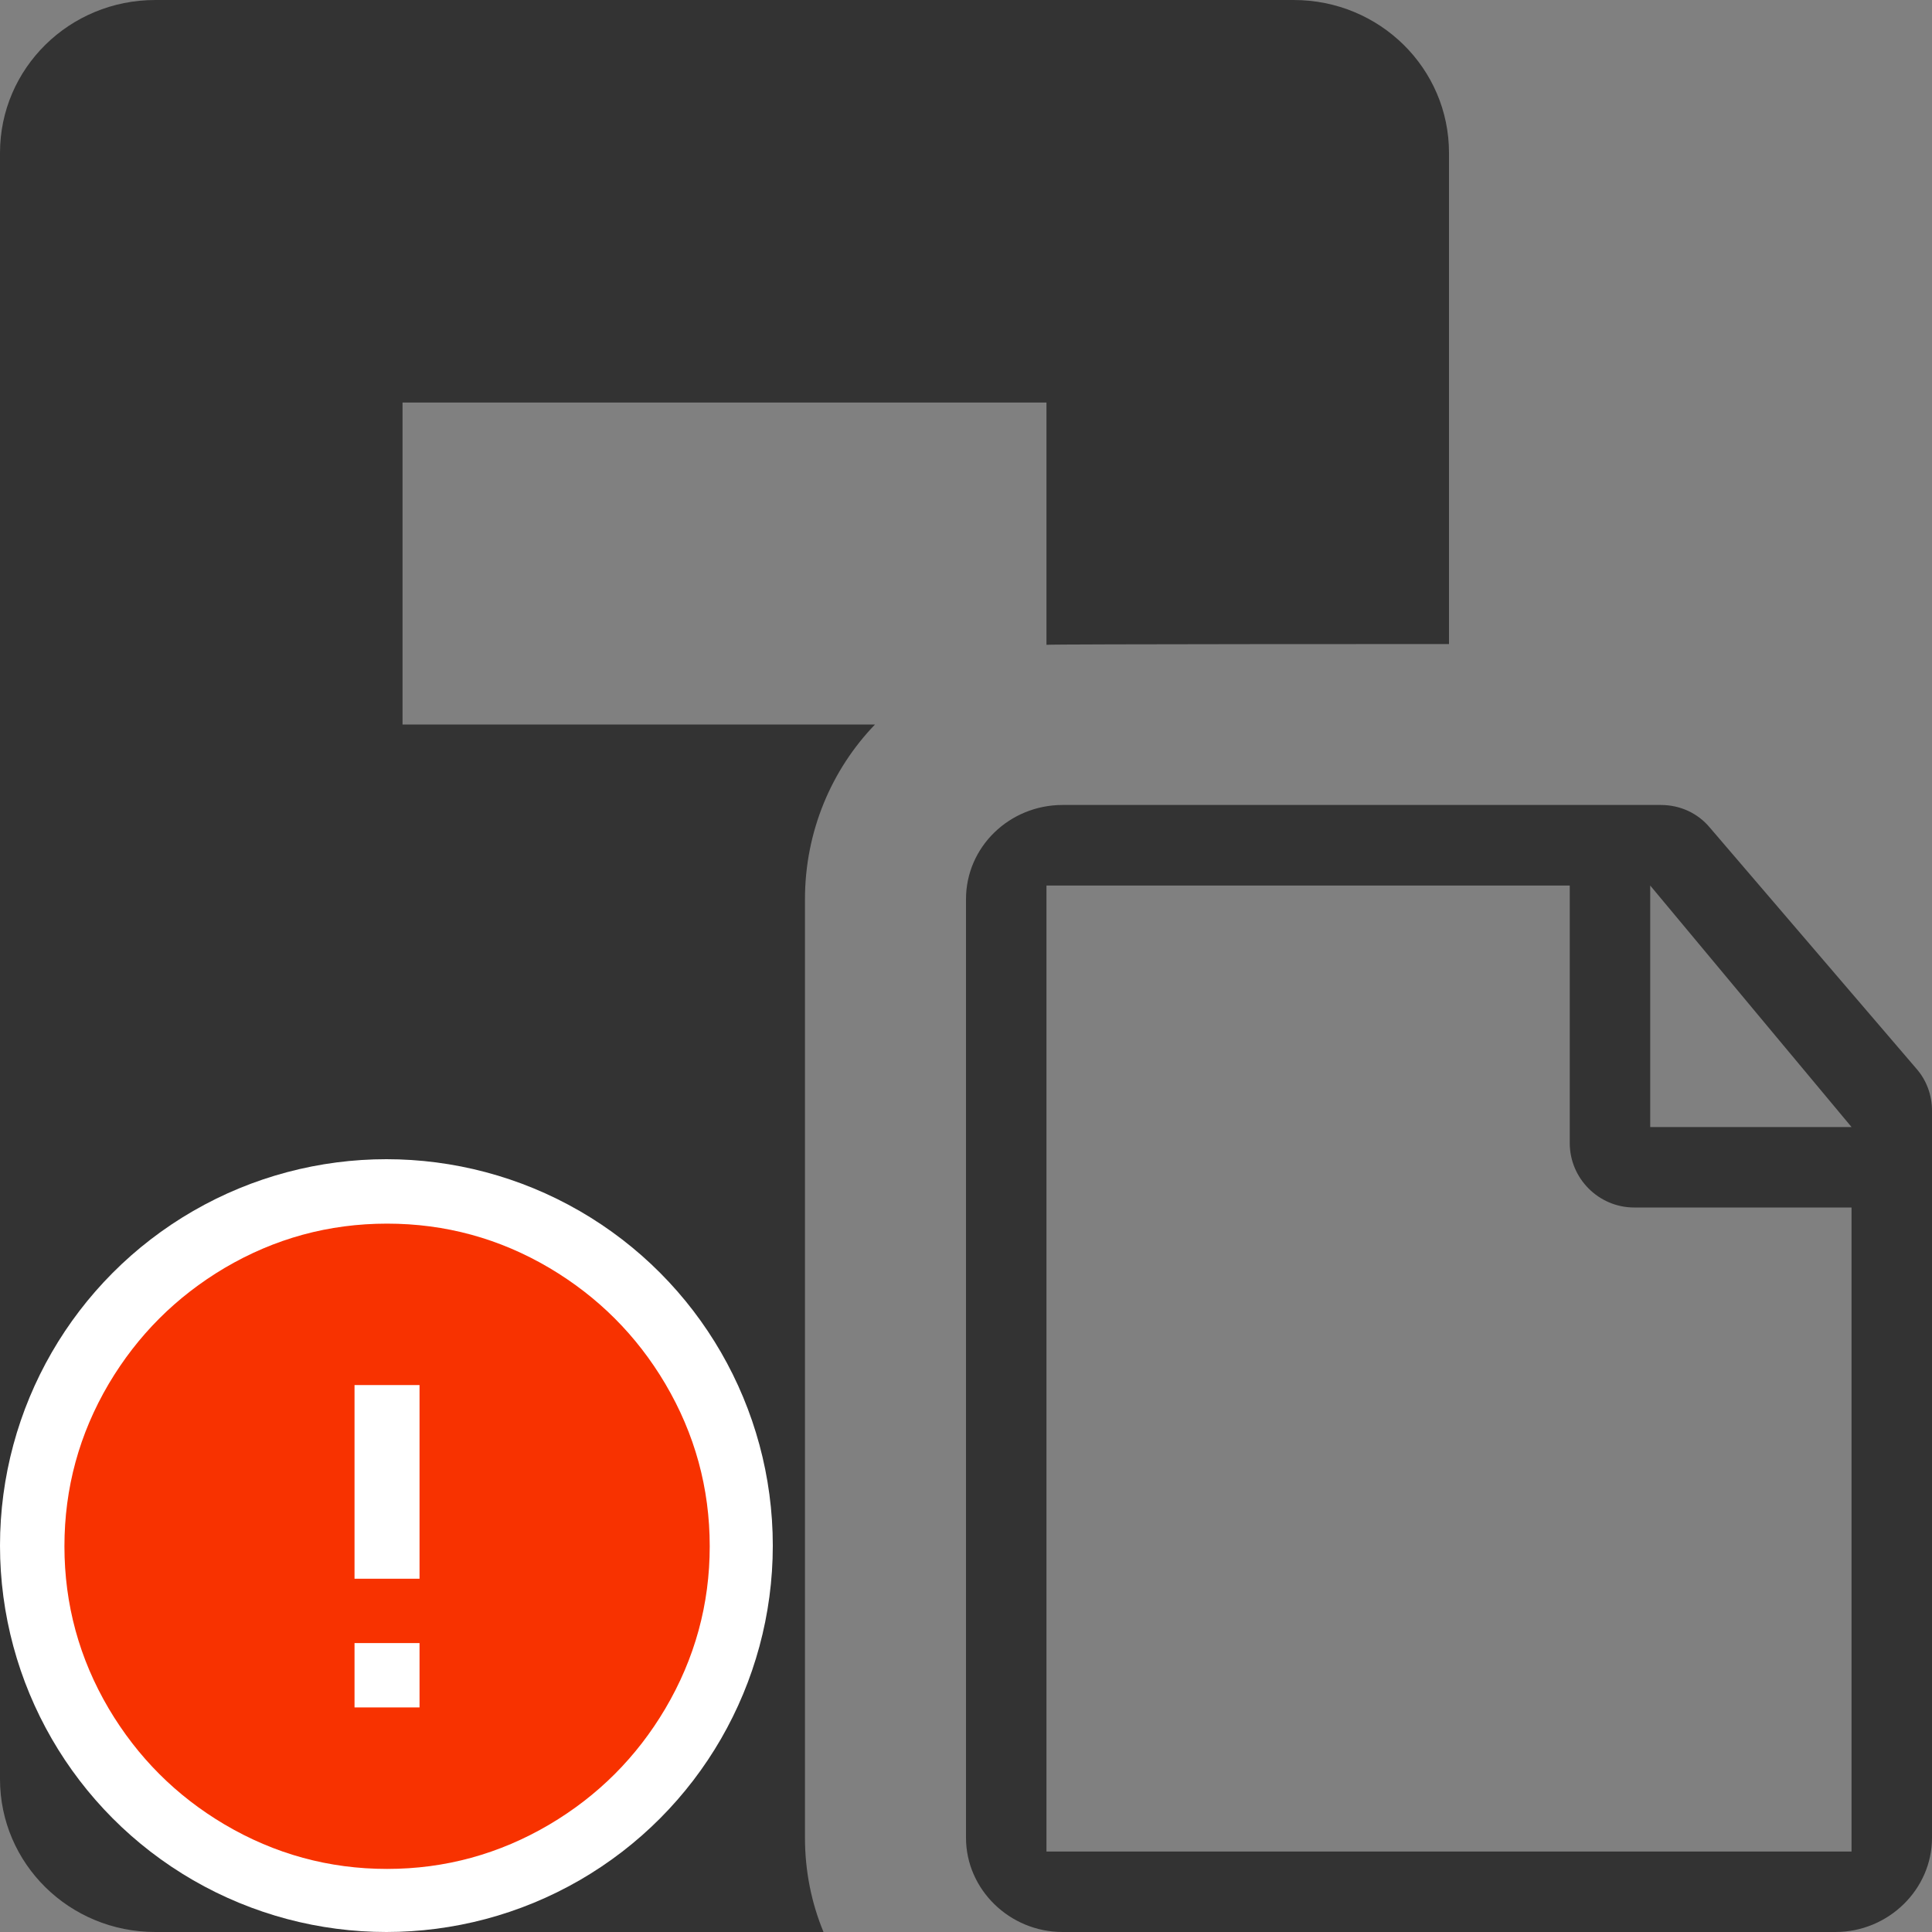 <?xml version="1.0" encoding="UTF-8"?>
<svg width="20px" height="20px" viewBox="0 0 20 20" version="1.1" xmlns="http://www.w3.org/2000/svg" xmlns:xlink="http://www.w3.org/1999/xlink">
    <rect x="0" y="0" width="20" height="20" fill="#808080" stroke="none"/>
    <!-- Generator: Sketch 51.3 (57544) - http://www.bohemiancoding.com/sketch -->
    <title>icons / classes/ BMC_FileServer_32_Error</title>
    <desc>Created with Sketch.</desc>
    <defs></defs>
    <g id="icons-/-classes/-BMC_FileServer_32" stroke="none" stroke-width="1" fill="none" fill-rule="evenodd">
        <g>
            <g id="icons-/-20x20-icon-field" fill="#F5A623" fill-rule="nonzero" opacity="0">
                <rect x="0" y="0" width="20" height="20"></rect>
            </g>
            <path d="M19.167,11.667 L18.333,10.667 L17.083,9.167 L17.083,11.667 L19.167,11.667 Z M19.167,12.5 L16.917,12.5 C16.55,12.5 16.25,12.2 16.25,11.833 L16.25,9.167 L10.833,9.167 L10.833,19.167 L19.167,19.167 L19.167,12.5 Z M20,11.5 L20,19.025 C20,19.558 19.55,20 19,20 L11,20 C10.45,20 10,19.558 10,19.025 L10,9.308 C10,8.767 10.45,8.333 11,8.333 L17.192,8.333 C17.392,8.333 17.575,8.417 17.7,8.567 L19.842,11.067 C19.942,11.183 20,11.333 20,11.5 Z M8.333,9.308 L8.333,19.025 C8.333,19.367 8.4,19.7 8.525,20 L1.608,20 C0.717,20 0,19.292 0,18.417 L0,1.583 C0,0.708 0.717,0 1.608,0 L13.392,0 C14.283,0 15,0.708 15,1.583 L15,6.667 C15,6.667 10.892,6.667 10.833,6.675 L10.833,4.167 L4.167,4.167 L4.167,7.5 L9.058,7.5 C8.608,7.967 8.333,8.608 8.333,9.308 Z" id="Fill-1" fill="#333333"></path>
            <g id="icons-/-Error_Mark" transform="translate(0, 12)">
                <circle id="Oval" fill="#FFFFFF" fill-rule="nonzero" cx="4" cy="4" r="4"></circle>
                <path d="M4.007,0.667 C4.609,0.667 5.17,0.82 5.688,1.126 C6.19,1.424 6.59,1.823 6.887,2.325 C7.193,2.844 7.347,3.405 7.347,4.007 C7.347,4.608 7.193,5.169 6.887,5.688 C6.59,6.19 6.19,6.59 5.688,6.887 C5.169,7.193 4.608,7.347 4.007,7.347 C3.405,7.347 2.844,7.193 2.325,6.887 C1.823,6.59 1.424,6.19 1.126,5.688 C0.82,5.169 0.667,4.608 0.667,4.007 C0.667,3.405 0.82,2.844 1.126,2.325 C1.424,1.823 1.823,1.424 2.325,1.126 C2.844,0.82 3.404,0.667 4.007,0.667 L4.007,0.667 Z M4.007,0.667 C4.006,0.667 4.004,0.667 4.003,0.667 L4.01,0.667 C4.009,0.667 4.008,0.667 4.007,0.667 L4.007,0.667 Z M4.343,5.675 L4.343,5.009 L3.67,5.009 L3.67,5.675 L4.343,5.675 Z M4.343,4.343 L4.343,2.338 L3.67,2.338 L3.67,4.343 L4.343,4.343 Z" id="" fill="#F83200"></path>
            </g>
        </g>
    </g>
</svg>